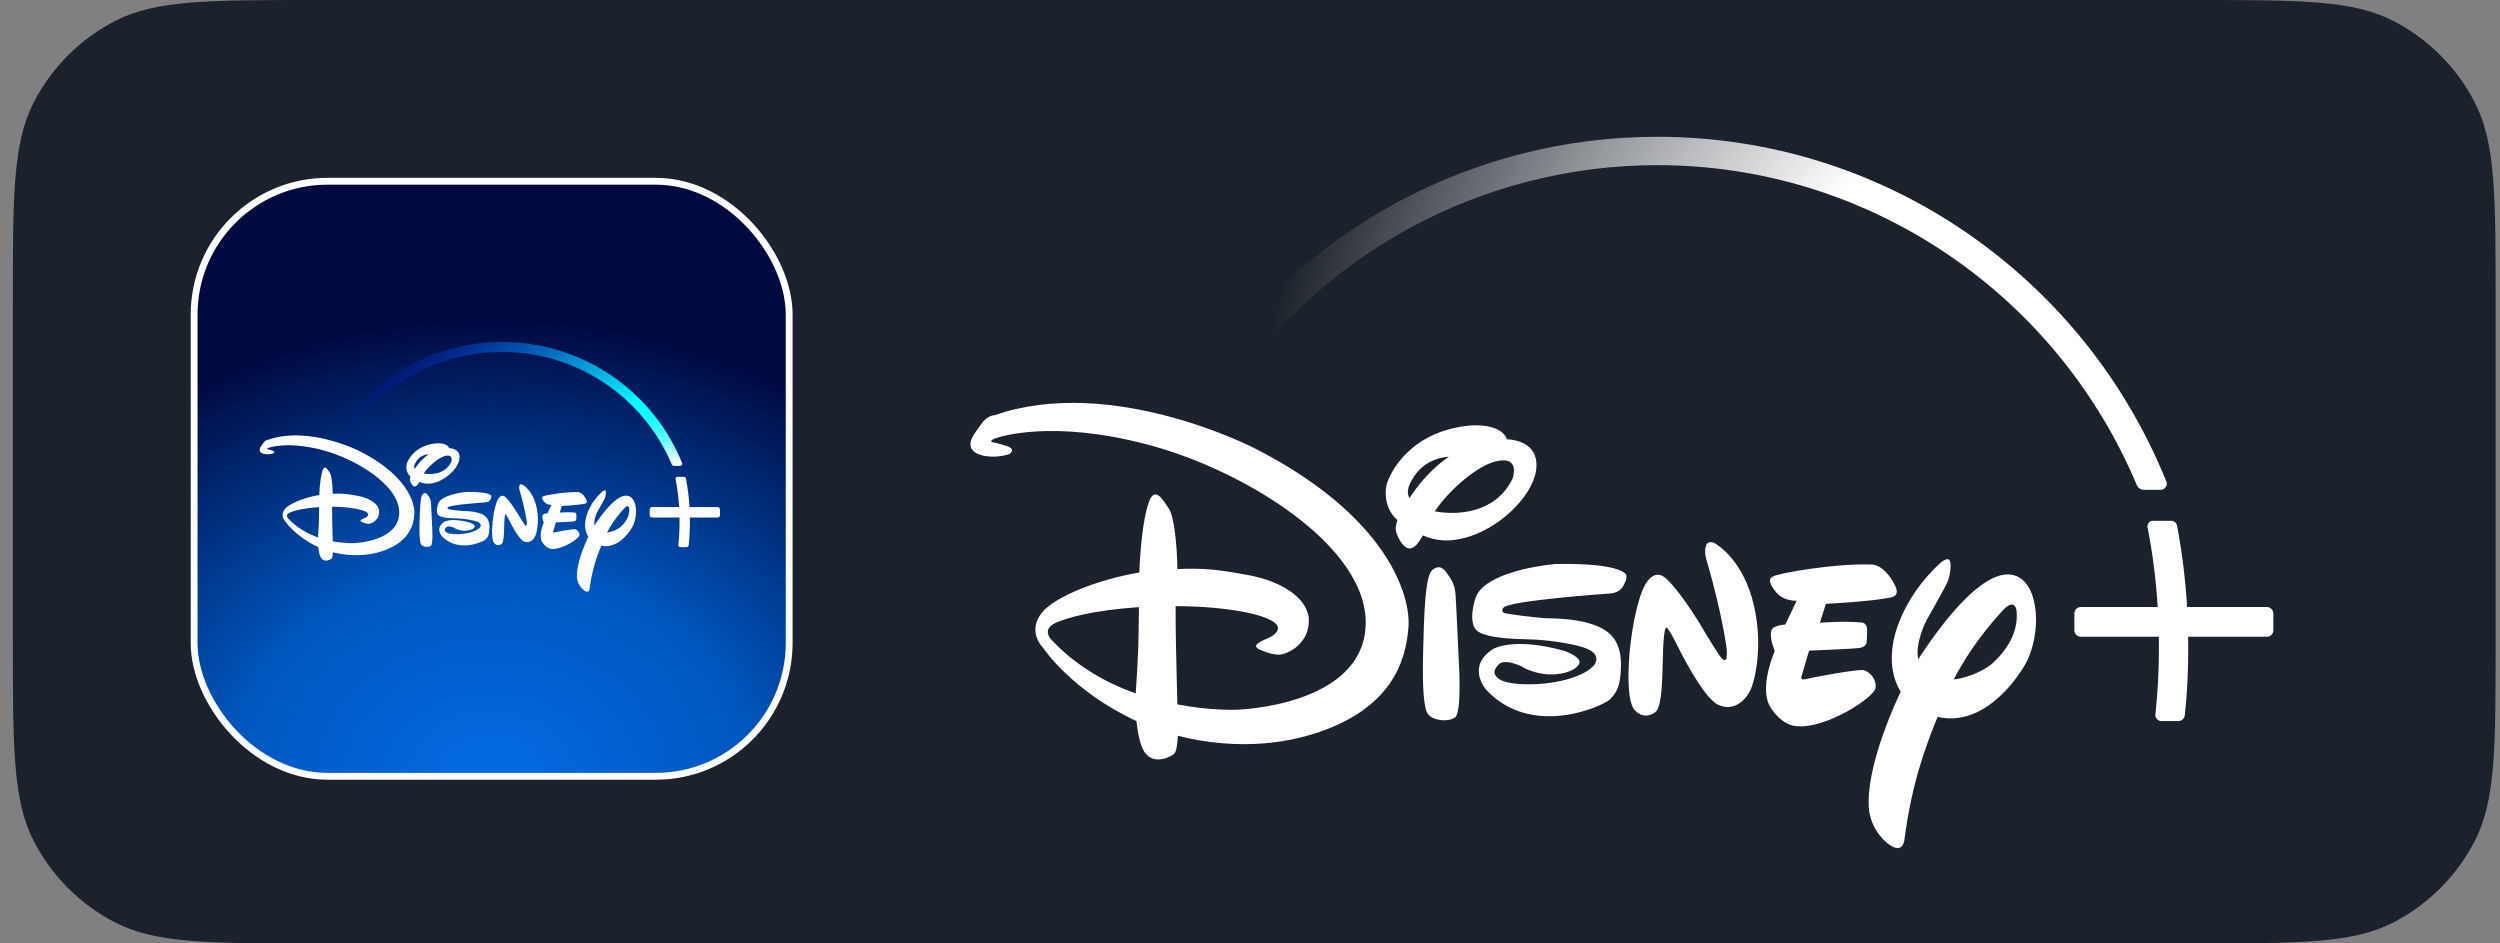 <svg width="106" height="40" viewBox="0 0 106 40" fill="none" xmlns="http://www.w3.org/2000/svg">
<rect x="0" y="0" width="106" height="40" fill="#808080" stroke="none"/>
<path d="M0.545 12.8C0.545 8.32 0.545 6.079 1.417 4.368C2.184 2.863 3.408 1.639 4.913 0.872C6.624 0 8.864 0 13.345 0H93.015C97.495 0 99.736 0 101.447 0.872C102.952 1.639 104.176 2.863 104.943 4.368C105.815 6.079 105.815 8.32 105.815 12.8V27.2C105.815 31.68 105.815 33.921 104.943 35.632C104.176 37.137 102.952 38.361 101.447 39.128C99.736 40 97.495 40 93.015 40H13.345C8.864 40 6.624 40 4.913 39.128C3.408 38.361 2.184 37.137 1.417 35.632C0.545 33.921 0.545 31.68 0.545 27.2V12.8Z" fill="#1C222B"/>
<rect x="8.231" y="7.685" width="25.23" height="25.23" rx="5.655" fill="url(#paint0_radial_14972_64614)"/>
<rect x="8.231" y="7.685" width="25.23" height="25.23" rx="5.655" stroke="white" stroke-width="0.29"/>
<path d="M23.822 21.453C23.822 21.453 24.533 21.417 24.803 21.355C24.928 21.326 24.873 21.213 24.863 21.19C24.862 21.188 24.861 21.186 24.861 21.186C24.694 20.849 24.499 20.867 24.499 20.867C23.94 20.849 23.128 20.997 23.04 21.04C22.957 21.078 22.964 21.14 23.073 21.276C23.19 21.419 23.385 21.406 23.385 21.406L23.214 21.761C23.075 21.772 23.026 21.815 23.026 21.815C22.946 21.899 23.056 22.154 23.056 22.154C23.056 22.154 22.812 22.7 22.989 22.987C23.178 23.29 23.402 23.274 23.402 23.274C23.827 23.306 24.525 22.86 24.563 22.713C24.595 22.593 24.486 22.464 24.388 22.44C24.296 22.421 23.597 22.552 23.512 22.575C23.422 22.599 23.462 22.515 23.462 22.515L23.57 22.149C23.57 22.149 24.238 22.124 24.336 22.108C24.426 22.093 24.431 22.029 24.431 22.029C24.431 22.029 24.443 21.924 24.439 21.826C24.43 21.721 24.345 21.73 24.345 21.73C24.086 21.704 23.732 21.734 23.732 21.734L23.822 21.453Z" fill="white"/>
<path d="M22.205 22.954C22.439 23.066 22.629 22.886 22.7 22.717C22.771 22.548 22.895 21.988 22.713 21.359C22.529 20.736 22.146 20.545 22.146 20.545C22.146 20.545 22.047 20.498 22.023 20.597C21.996 20.695 22.034 20.8 22.034 20.8C22.28 21.637 22.336 22.13 22.336 22.13C22.336 22.13 22.347 22.276 22.319 22.284C22.3 22.299 22.278 22.278 22.278 22.278C22.25 22.28 21.98 21.826 21.98 21.826L21.927 21.738C21.629 21.258 21.449 21.095 21.449 21.095L21.447 21.093C21.404 21.052 21.296 20.949 21.163 21.096C21.028 21.248 20.923 21.732 20.88 22.186C20.845 22.64 20.873 22.899 20.938 23.008C21.012 23.119 21.152 23.156 21.268 23.062C21.362 22.991 21.37 22.624 21.378 22.318C21.38 22.224 21.382 22.135 21.387 22.062C21.405 21.755 21.436 21.809 21.436 21.809C21.462 21.804 21.602 22.085 21.602 22.085C21.602 22.085 21.972 22.841 22.205 22.954Z" fill="white"/>
<path d="M20.808 21.143C20.812 21.134 20.816 21.125 20.82 21.117C20.844 21.065 20.832 21.027 20.828 21.015C20.828 21.013 20.828 21.012 20.828 21.012C20.663 20.828 19.764 20.86 19.764 20.86C19.438 20.89 18.681 21.023 18.573 21.368C18.47 21.699 18.563 21.815 18.563 21.815C18.644 21.963 19.132 21.976 19.379 21.982C19.421 21.983 19.456 21.984 19.481 21.986C19.663 21.995 20.13 22.051 20.293 22.145C20.456 22.244 20.349 22.366 20.349 22.366C20.079 22.667 19.173 22.713 18.939 22.58C18.846 22.518 18.824 22.456 18.918 22.357C19.012 22.248 19.316 22.408 19.282 22.395C19.246 22.376 19.43 22.496 19.681 22.503C19.94 22.509 20.119 22.413 20.132 22.323C20.143 22.239 19.91 22.154 19.91 22.154C19.143 21.941 18.841 22.123 18.841 22.123C18.423 22.385 18.734 22.732 18.734 22.732C19.409 23.453 20.456 22.984 20.578 22.882C20.694 22.773 20.747 22.669 20.753 22.368C20.758 22.076 20.629 21.946 20.629 21.946C20.412 21.675 19.806 21.669 19.625 21.667L19.623 21.667C19.454 21.657 19.105 21.61 19.021 21.593C18.937 21.575 18.991 21.511 18.991 21.511C19.064 21.402 20.608 21.297 20.608 21.297C20.749 21.276 20.781 21.203 20.808 21.143Z" fill="white"/>
<path d="M17.863 23.096C17.929 23.186 18.16 23.222 18.269 23.141C18.372 23.062 18.323 22.308 18.323 22.308C18.323 22.308 18.286 21.472 18.274 21.312C18.262 21.158 18.207 21.083 18.16 21.017C18.158 21.015 18.156 21.012 18.154 21.01C18.109 20.941 18.038 20.852 17.922 20.954C17.817 21.049 17.803 21.631 17.79 22.126C17.79 22.148 17.789 22.17 17.788 22.192C17.775 22.695 17.798 23.016 17.863 23.096Z" fill="white"/>
<path fill-rule="evenodd" clip-rule="evenodd" d="M17.785 20.434C17.969 20.513 18.186 20.549 18.503 20.444C18.998 20.276 19.481 19.789 19.486 19.397C19.496 19.006 19.057 19.005 19.057 19.005H19.044C18.967 18.763 18.515 18.796 18.515 18.796C17.59 18.871 17.286 19.513 17.241 19.682C17.211 19.828 17.224 20.046 17.404 20.207C17.357 20.334 17.386 20.396 17.404 20.433C17.406 20.437 17.408 20.442 17.41 20.445C17.424 20.492 17.505 20.637 17.595 20.627C17.657 20.618 17.704 20.575 17.785 20.434ZM17.586 19.877C17.543 19.815 17.546 19.725 17.64 19.575C17.768 19.376 17.953 19.28 18.175 19.262C17.888 19.457 17.693 19.714 17.586 19.877ZM17.963 20.076C18.177 19.757 18.627 19.367 18.918 19.323C19.226 19.27 19.142 19.545 19.129 19.585C19.128 19.588 19.128 19.59 19.128 19.59C18.871 20.113 18.291 20.136 17.963 20.076Z" fill="white"/>
<path fill-rule="evenodd" clip-rule="evenodd" d="M25.495 23.136C26.148 23.284 26.638 22.65 26.812 22.346C26.913 22.164 26.968 21.92 26.97 21.689C26.97 21.428 26.898 21.186 26.743 21.076C26.279 20.755 25.533 21.774 25.204 22.278C25.156 22.021 25.33 21.695 25.33 21.695C25.33 21.695 25.61 21.211 25.649 21.113C25.688 21.016 25.711 20.813 25.662 20.793C25.619 20.772 25.544 20.837 25.544 20.837C24.919 21.4 24.831 22.023 24.831 22.023C24.771 22.359 24.84 22.595 24.942 22.76C24.595 23.501 24.424 24.149 24.469 24.531C24.51 24.822 24.72 25.032 24.846 25.077C24.974 25.132 24.996 24.978 24.996 24.978C25.099 24.186 25.279 23.659 25.495 23.136ZM26.456 21.567C26.651 21.346 26.677 21.547 26.677 21.547C26.722 21.937 26.439 22.23 26.317 22.338C26.242 22.41 25.994 22.55 25.737 22.578C25.983 22.104 26.287 21.753 26.456 21.567Z" fill="white"/>
<path fill-rule="evenodd" clip-rule="evenodd" d="M16.122 23.396C17.359 23.019 17.533 22.256 17.569 21.802C17.607 21.34 17.265 20.151 15.263 19.136C15.263 19.136 13.127 18.037 11.372 18.644C11.372 18.644 11.262 18.639 11.16 18.789C11.149 18.804 11.139 18.819 11.128 18.834C11.042 18.953 10.977 19.043 11.024 19.142C11.076 19.252 11.348 19.301 11.59 19.224C11.59 19.224 11.699 19.151 11.558 19.106C11.425 19.061 11.348 19.05 11.348 19.05C11.348 19.05 11.279 19.038 11.354 19.001C11.423 18.965 12.226 18.706 13.644 19.078C15.065 19.442 16.985 20.588 16.927 21.783C16.871 22.976 15.002 23.029 15.002 23.029C15.002 23.029 14.62 23.047 14.108 22.95C14.106 22.877 14.104 22.795 14.101 22.706C14.091 22.319 14.078 21.815 14.081 21.487C14.813 21.487 15.549 21.612 15.61 21.792C15.61 21.792 15.648 21.875 15.483 21.956C15.331 22.021 15.214 22.074 15.34 22.134C15.34 22.134 15.524 22.218 15.642 22.209C15.755 22.2 16.051 22.066 16.076 21.744C16.109 21.415 15.73 21.126 15.164 21.023C14.729 20.944 14.498 20.916 14.108 20.935C14.104 20.581 14.057 20.136 13.978 20.033C13.973 20.024 13.967 20.016 13.961 20.007C13.871 19.873 13.771 19.722 13.689 19.915C13.618 20.091 13.558 20.475 13.537 20.986C12.941 21.087 12.278 21.337 12.076 21.586C11.86 21.862 12.076 22.087 12.097 22.108C12.114 22.136 12.549 22.762 13.494 23.198C13.513 23.364 13.547 23.552 13.612 23.655C13.759 23.873 14.025 23.719 14.061 23.683C14.087 23.655 14.106 23.584 14.115 23.417C14.535 23.524 15.306 23.642 16.122 23.396ZM12.213 21.978C12.213 21.978 12.076 21.837 12.275 21.74C12.455 21.657 12.849 21.549 13.532 21.502C13.531 21.566 13.53 21.626 13.53 21.687C13.527 21.955 13.524 22.222 13.483 22.787C13.046 22.631 12.586 22.38 12.213 21.978Z" fill="white"/>
<path d="M30.528 21.845V21.598C30.528 21.545 30.483 21.5 30.43 21.5H29.235C29.211 21.093 29.162 20.697 29.085 20.29C29.076 20.247 29.04 20.217 28.997 20.217H28.721C28.697 20.217 28.675 20.228 28.66 20.247C28.645 20.265 28.639 20.29 28.643 20.314C28.721 20.708 28.77 21.097 28.795 21.5H27.645C27.59 21.5 27.547 21.543 27.547 21.598V21.845C27.547 21.899 27.59 21.943 27.645 21.943H28.811C28.813 22.003 28.813 22.057 28.813 22.11C28.813 22.468 28.797 22.762 28.761 23.096C28.757 23.123 28.767 23.149 28.783 23.168C28.8 23.186 28.825 23.198 28.851 23.198H29.106C29.155 23.198 29.196 23.16 29.202 23.11C29.237 22.774 29.252 22.476 29.252 22.11C29.252 22.086 29.252 22.061 29.252 22.035C29.251 22.006 29.25 21.975 29.25 21.943H30.43C30.485 21.943 30.528 21.899 30.528 21.845Z" fill="white"/>
<path d="M28.923 19.633C28.314 18.134 27.284 16.857 25.944 15.938C24.573 14.998 22.965 14.501 21.295 14.501C18.534 14.501 15.971 15.872 14.442 18.17C14.425 18.195 14.421 18.226 14.431 18.255C14.44 18.285 14.463 18.305 14.491 18.315L14.705 18.388C14.718 18.392 14.731 18.393 14.742 18.393C14.782 18.393 14.819 18.373 14.842 18.341C15.543 17.309 16.493 16.452 17.588 15.859C18.719 15.247 20.001 14.923 21.293 14.923C22.856 14.923 24.363 15.384 25.653 16.255C26.912 17.105 27.89 18.292 28.48 19.686C28.497 19.727 28.539 19.755 28.584 19.755H28.839C28.869 19.755 28.897 19.74 28.912 19.716C28.931 19.692 28.934 19.662 28.923 19.633ZM28.531 19.722C28.537 19.725 28.542 19.729 28.548 19.731C28.542 19.727 28.537 19.725 28.531 19.722Z" fill="url(#paint1_radial_14972_64614)"/>
<path d="M77.418 25.603C77.418 25.603 79.43 25.502 80.195 25.326C80.549 25.244 80.394 24.919 80.364 24.855C80.361 24.848 80.359 24.845 80.359 24.845C79.887 23.883 79.335 23.936 79.335 23.936C77.752 23.883 75.453 24.305 75.203 24.428C74.97 24.535 74.991 24.711 75.299 25.101C75.628 25.507 76.18 25.47 76.18 25.47L75.697 26.48C75.304 26.512 75.166 26.635 75.166 26.635C74.938 26.875 75.251 27.602 75.251 27.602C75.251 27.602 74.561 29.157 75.06 29.974C75.596 30.835 76.228 30.792 76.228 30.792C77.433 30.883 79.409 29.611 79.515 29.194C79.605 28.852 79.297 28.483 79.021 28.414C78.761 28.361 76.78 28.735 76.541 28.799C76.287 28.868 76.398 28.628 76.398 28.628L76.706 27.586C76.706 27.586 78.597 27.516 78.873 27.468C79.127 27.425 79.143 27.244 79.143 27.244C79.143 27.244 79.175 26.945 79.165 26.667C79.138 26.367 78.899 26.394 78.899 26.394C78.166 26.319 77.163 26.405 77.163 26.405L77.418 25.603Z" fill="white"/>
<path d="M72.84 29.878C73.504 30.199 74.04 29.686 74.242 29.205C74.444 28.724 74.794 27.126 74.279 25.336C73.759 23.562 72.675 23.017 72.675 23.017C72.675 23.017 72.394 22.884 72.325 23.167C72.251 23.445 72.357 23.744 72.357 23.744C73.052 26.127 73.212 27.532 73.212 27.532C73.212 27.532 73.244 27.949 73.164 27.971C73.111 28.013 73.047 27.954 73.047 27.954C72.968 27.96 72.203 26.667 72.203 26.667L72.054 26.416C71.21 25.048 70.7 24.583 70.7 24.583L70.694 24.577C70.573 24.46 70.269 24.168 69.893 24.588C69.511 25.021 69.213 26.399 69.091 27.693C68.99 28.986 69.07 29.723 69.256 30.033C69.463 30.348 69.861 30.455 70.19 30.188C70.454 29.984 70.479 28.94 70.5 28.068C70.506 27.799 70.512 27.547 70.525 27.34C70.578 26.464 70.663 26.619 70.663 26.619C70.737 26.603 71.135 27.404 71.135 27.404C71.135 27.404 72.182 29.558 72.84 29.878Z" fill="white"/>
<path d="M68.887 24.721C68.898 24.695 68.909 24.67 68.921 24.647C68.987 24.5 68.954 24.39 68.945 24.358C68.942 24.351 68.942 24.348 68.942 24.348C68.475 23.824 65.931 23.915 65.931 23.915C65.007 24 62.867 24.38 62.559 25.363C62.267 26.303 62.533 26.635 62.533 26.635C62.76 27.056 64.141 27.093 64.843 27.111C64.96 27.114 65.059 27.117 65.13 27.121C65.645 27.148 66.967 27.308 67.429 27.575C67.891 27.858 67.588 28.206 67.588 28.206C66.824 29.061 64.259 29.194 63.595 28.815C63.335 28.639 63.271 28.462 63.536 28.179C63.802 27.869 64.662 28.323 64.567 28.286C64.466 28.232 64.986 28.574 65.698 28.596C66.431 28.612 66.935 28.339 66.972 28.083C67.004 27.842 66.346 27.602 66.346 27.602C64.174 26.993 63.319 27.511 63.319 27.511C62.135 28.259 63.016 29.248 63.016 29.248C64.928 31.299 67.891 29.964 68.236 29.675C68.565 29.365 68.714 29.066 68.73 28.211C68.746 27.377 68.379 27.009 68.379 27.009C67.765 26.236 66.052 26.218 65.537 26.213L65.533 26.212C65.055 26.186 64.067 26.052 63.829 26.004C63.59 25.951 63.744 25.769 63.744 25.769C63.951 25.459 68.321 25.16 68.321 25.16C68.719 25.099 68.81 24.893 68.887 24.721Z" fill="white"/>
<path d="M60.552 30.284C60.738 30.541 61.391 30.642 61.699 30.413C61.991 30.188 61.853 28.04 61.853 28.04C61.853 28.04 61.747 25.657 61.715 25.203C61.679 24.765 61.525 24.55 61.39 24.363C61.385 24.356 61.38 24.349 61.375 24.342C61.248 24.145 61.046 23.893 60.717 24.182C60.422 24.453 60.38 26.109 60.344 27.521C60.343 27.584 60.341 27.647 60.34 27.709C60.303 29.141 60.366 30.055 60.552 30.284Z" fill="white"/>
<path fill-rule="evenodd" clip-rule="evenodd" d="M60.329 22.702C60.849 22.926 61.465 23.028 62.363 22.729C63.765 22.253 65.13 20.864 65.145 19.747C65.172 18.635 63.929 18.63 63.929 18.63H63.892C63.675 17.941 62.395 18.037 62.395 18.037C59.777 18.251 58.917 20.078 58.789 20.559C58.704 20.976 58.741 21.596 59.251 22.055C59.119 22.417 59.201 22.592 59.251 22.698C59.257 22.711 59.262 22.723 59.267 22.734C59.309 22.867 59.538 23.279 59.793 23.252C59.968 23.226 60.101 23.103 60.329 22.702ZM59.766 21.115C59.644 20.939 59.655 20.682 59.92 20.255C60.281 19.688 60.807 19.416 61.434 19.362C60.621 19.918 60.069 20.65 59.766 21.115ZM60.834 21.681C61.439 20.773 62.713 19.661 63.536 19.538C64.409 19.385 64.17 20.17 64.135 20.284C64.132 20.293 64.131 20.297 64.131 20.297C63.404 21.788 61.763 21.852 60.834 21.681Z" fill="white"/>
<path fill-rule="evenodd" clip-rule="evenodd" d="M82.154 30.396C84.002 30.819 85.388 29.012 85.882 28.147C86.169 27.628 86.323 26.934 86.328 26.277C86.328 25.534 86.126 24.845 85.686 24.529C84.374 23.616 82.261 26.517 81.331 27.954C81.193 27.222 81.687 26.293 81.687 26.293C81.687 26.293 82.478 24.914 82.59 24.636C82.701 24.358 82.765 23.781 82.627 23.722C82.505 23.664 82.292 23.851 82.292 23.851C80.524 25.454 80.275 27.228 80.275 27.228C80.105 28.184 80.301 28.858 80.588 29.328C79.605 31.439 79.122 33.282 79.25 34.372C79.367 35.2 79.961 35.799 80.317 35.927C80.678 36.082 80.742 35.644 80.742 35.644C81.034 33.389 81.544 31.887 82.154 30.396ZM84.873 25.929C85.425 25.299 85.5 25.87 85.5 25.87C85.627 26.982 84.825 27.816 84.48 28.125C84.268 28.328 83.567 28.729 82.839 28.809C83.535 27.458 84.395 26.458 84.873 25.929Z" fill="white"/>
<path fill-rule="evenodd" clip-rule="evenodd" d="M55.624 31.139C59.124 30.065 59.617 27.89 59.718 26.597C59.825 25.283 58.858 21.895 53.192 19.004C53.192 19.004 47.144 15.873 42.178 17.604C42.178 17.604 41.865 17.588 41.578 18.016C41.547 18.06 41.517 18.102 41.487 18.144C41.242 18.483 41.058 18.739 41.191 19.02C41.34 19.335 42.109 19.474 42.794 19.255C42.794 19.255 43.102 19.047 42.704 18.919C42.327 18.79 42.109 18.758 42.109 18.758C42.109 18.758 41.913 18.726 42.125 18.619C42.322 18.518 44.595 17.78 48.609 18.838C52.629 19.875 58.067 23.14 57.902 26.544C57.743 29.942 52.454 30.092 52.454 30.092C52.454 30.092 51.371 30.145 49.921 29.867C49.916 29.66 49.91 29.426 49.903 29.173C49.875 28.071 49.838 26.634 49.847 25.7C51.918 25.7 53.999 26.058 54.175 26.57C54.175 26.57 54.281 26.806 53.813 27.035C53.383 27.222 53.054 27.372 53.41 27.543C53.41 27.543 53.93 27.784 54.265 27.757C54.583 27.73 55.422 27.351 55.491 26.432C55.587 25.497 54.514 24.674 52.911 24.38C51.679 24.155 51.026 24.075 49.921 24.128C49.91 23.119 49.778 21.852 49.554 21.558C49.539 21.535 49.523 21.511 49.506 21.486C49.252 21.104 48.966 20.674 48.737 21.222C48.535 21.724 48.365 22.819 48.307 24.273C46.618 24.561 44.743 25.272 44.17 25.983C43.559 26.768 44.17 27.41 44.228 27.468C44.276 27.548 45.508 29.333 48.184 30.573C48.238 31.048 48.333 31.583 48.519 31.877C48.933 32.496 49.687 32.058 49.788 31.957C49.862 31.877 49.916 31.674 49.942 31.198C51.132 31.503 53.314 31.839 55.624 31.139ZM44.557 27.099C44.557 27.099 44.17 26.699 44.733 26.421C45.243 26.186 46.358 25.876 48.291 25.742C48.288 25.925 48.286 26.097 48.284 26.27C48.277 27.035 48.27 27.793 48.153 29.403C46.915 28.959 45.614 28.243 44.557 27.099Z" fill="white"/>
<path d="M96.391 26.72V26.015C96.391 25.865 96.264 25.737 96.115 25.737H92.733C92.664 24.578 92.526 23.45 92.308 22.291C92.281 22.168 92.18 22.082 92.058 22.082H91.278C91.209 22.082 91.145 22.114 91.102 22.168C91.06 22.221 91.044 22.291 91.055 22.36C91.278 23.482 91.416 24.588 91.485 25.737H88.23C88.076 25.737 87.953 25.86 87.953 26.015V26.72C87.953 26.875 88.076 26.998 88.23 26.998H91.533C91.538 27.169 91.538 27.324 91.538 27.474C91.538 28.494 91.49 29.333 91.389 30.285C91.379 30.359 91.405 30.434 91.453 30.488C91.501 30.541 91.57 30.573 91.644 30.573H92.366C92.504 30.573 92.621 30.466 92.637 30.322C92.738 29.365 92.781 28.516 92.781 27.474C92.781 27.405 92.779 27.334 92.778 27.26C92.777 27.177 92.775 27.091 92.775 26.998H96.115C96.269 26.998 96.391 26.875 96.391 26.72Z" fill="white"/>
<path d="M91.855 20.42C90.129 16.151 87.213 12.512 83.422 9.893C79.54 7.216 74.989 5.8 70.263 5.8C62.446 5.8 55.192 9.706 50.864 16.252C50.817 16.322 50.806 16.412 50.833 16.492C50.859 16.578 50.923 16.637 51.002 16.663L51.608 16.872C51.645 16.883 51.682 16.888 51.714 16.888C51.826 16.888 51.932 16.829 51.995 16.738C53.982 13.799 56.669 11.357 59.77 9.669C62.972 7.927 66.599 7.002 70.258 7.002C74.681 7.002 78.945 8.317 82.599 10.796C86.162 13.217 88.929 16.599 90.601 20.57C90.649 20.687 90.766 20.767 90.893 20.767H91.616C91.701 20.767 91.78 20.725 91.823 20.655C91.876 20.586 91.886 20.5 91.855 20.42ZM51.714 16.706H51.725C51.725 16.706 51.719 16.706 51.714 16.706ZM90.745 20.671C90.761 20.682 90.777 20.692 90.793 20.698C90.777 20.687 90.761 20.682 90.745 20.671Z" fill="url(#paint2_radial_14972_64614)"/>
<defs>
<radialGradient id="paint0_radial_14972_64614" cx="0" cy="0" r="1" gradientUnits="userSpaceOnUse" gradientTransform="translate(20.846 33.06) rotate(-90) scale(25.52 31.685)">
<stop offset="0.066" stop-color="#0367DE"/>
<stop offset="0.347" stop-color="#0057BE"/>
<stop offset="0.769" stop-color="#000940"/>
</radialGradient>
<radialGradient id="paint1_radial_14972_64614" cx="0" cy="0" r="1" gradientUnits="userSpaceOnUse" gradientTransform="translate(28.683 19.746) scale(14.26 14.26)">
<stop stop-color="white"/>
<stop offset="0.01" stop-color="white"/>
<stop offset="0.03" stop-color="#CBFFFF"/>
<stop offset="0.06" stop-color="#96FFFF"/>
<stop offset="0.08" stop-color="#68FFFF"/>
<stop offset="0.11" stop-color="#43FFFF"/>
<stop offset="0.14" stop-color="#25FFFF"/>
<stop offset="0.16" stop-color="#11FFFF"/>
<stop offset="0.19" stop-color="#04FFFF"/>
<stop offset="0.22" stop-color="#00FFFF"/>
<stop offset="1" stop-color="#0000FF" stop-opacity="0"/>
</radialGradient>
<radialGradient id="paint2_radial_14972_64614" cx="0" cy="0" r="1" gradientUnits="userSpaceOnUse" gradientTransform="translate(91.176 20.74) scale(40.365 40.617)">
<stop offset="0.447" stop-color="white"/>
<stop offset="0.938" stop-color="white" stop-opacity="0"/>
</radialGradient>
</defs>
</svg>
